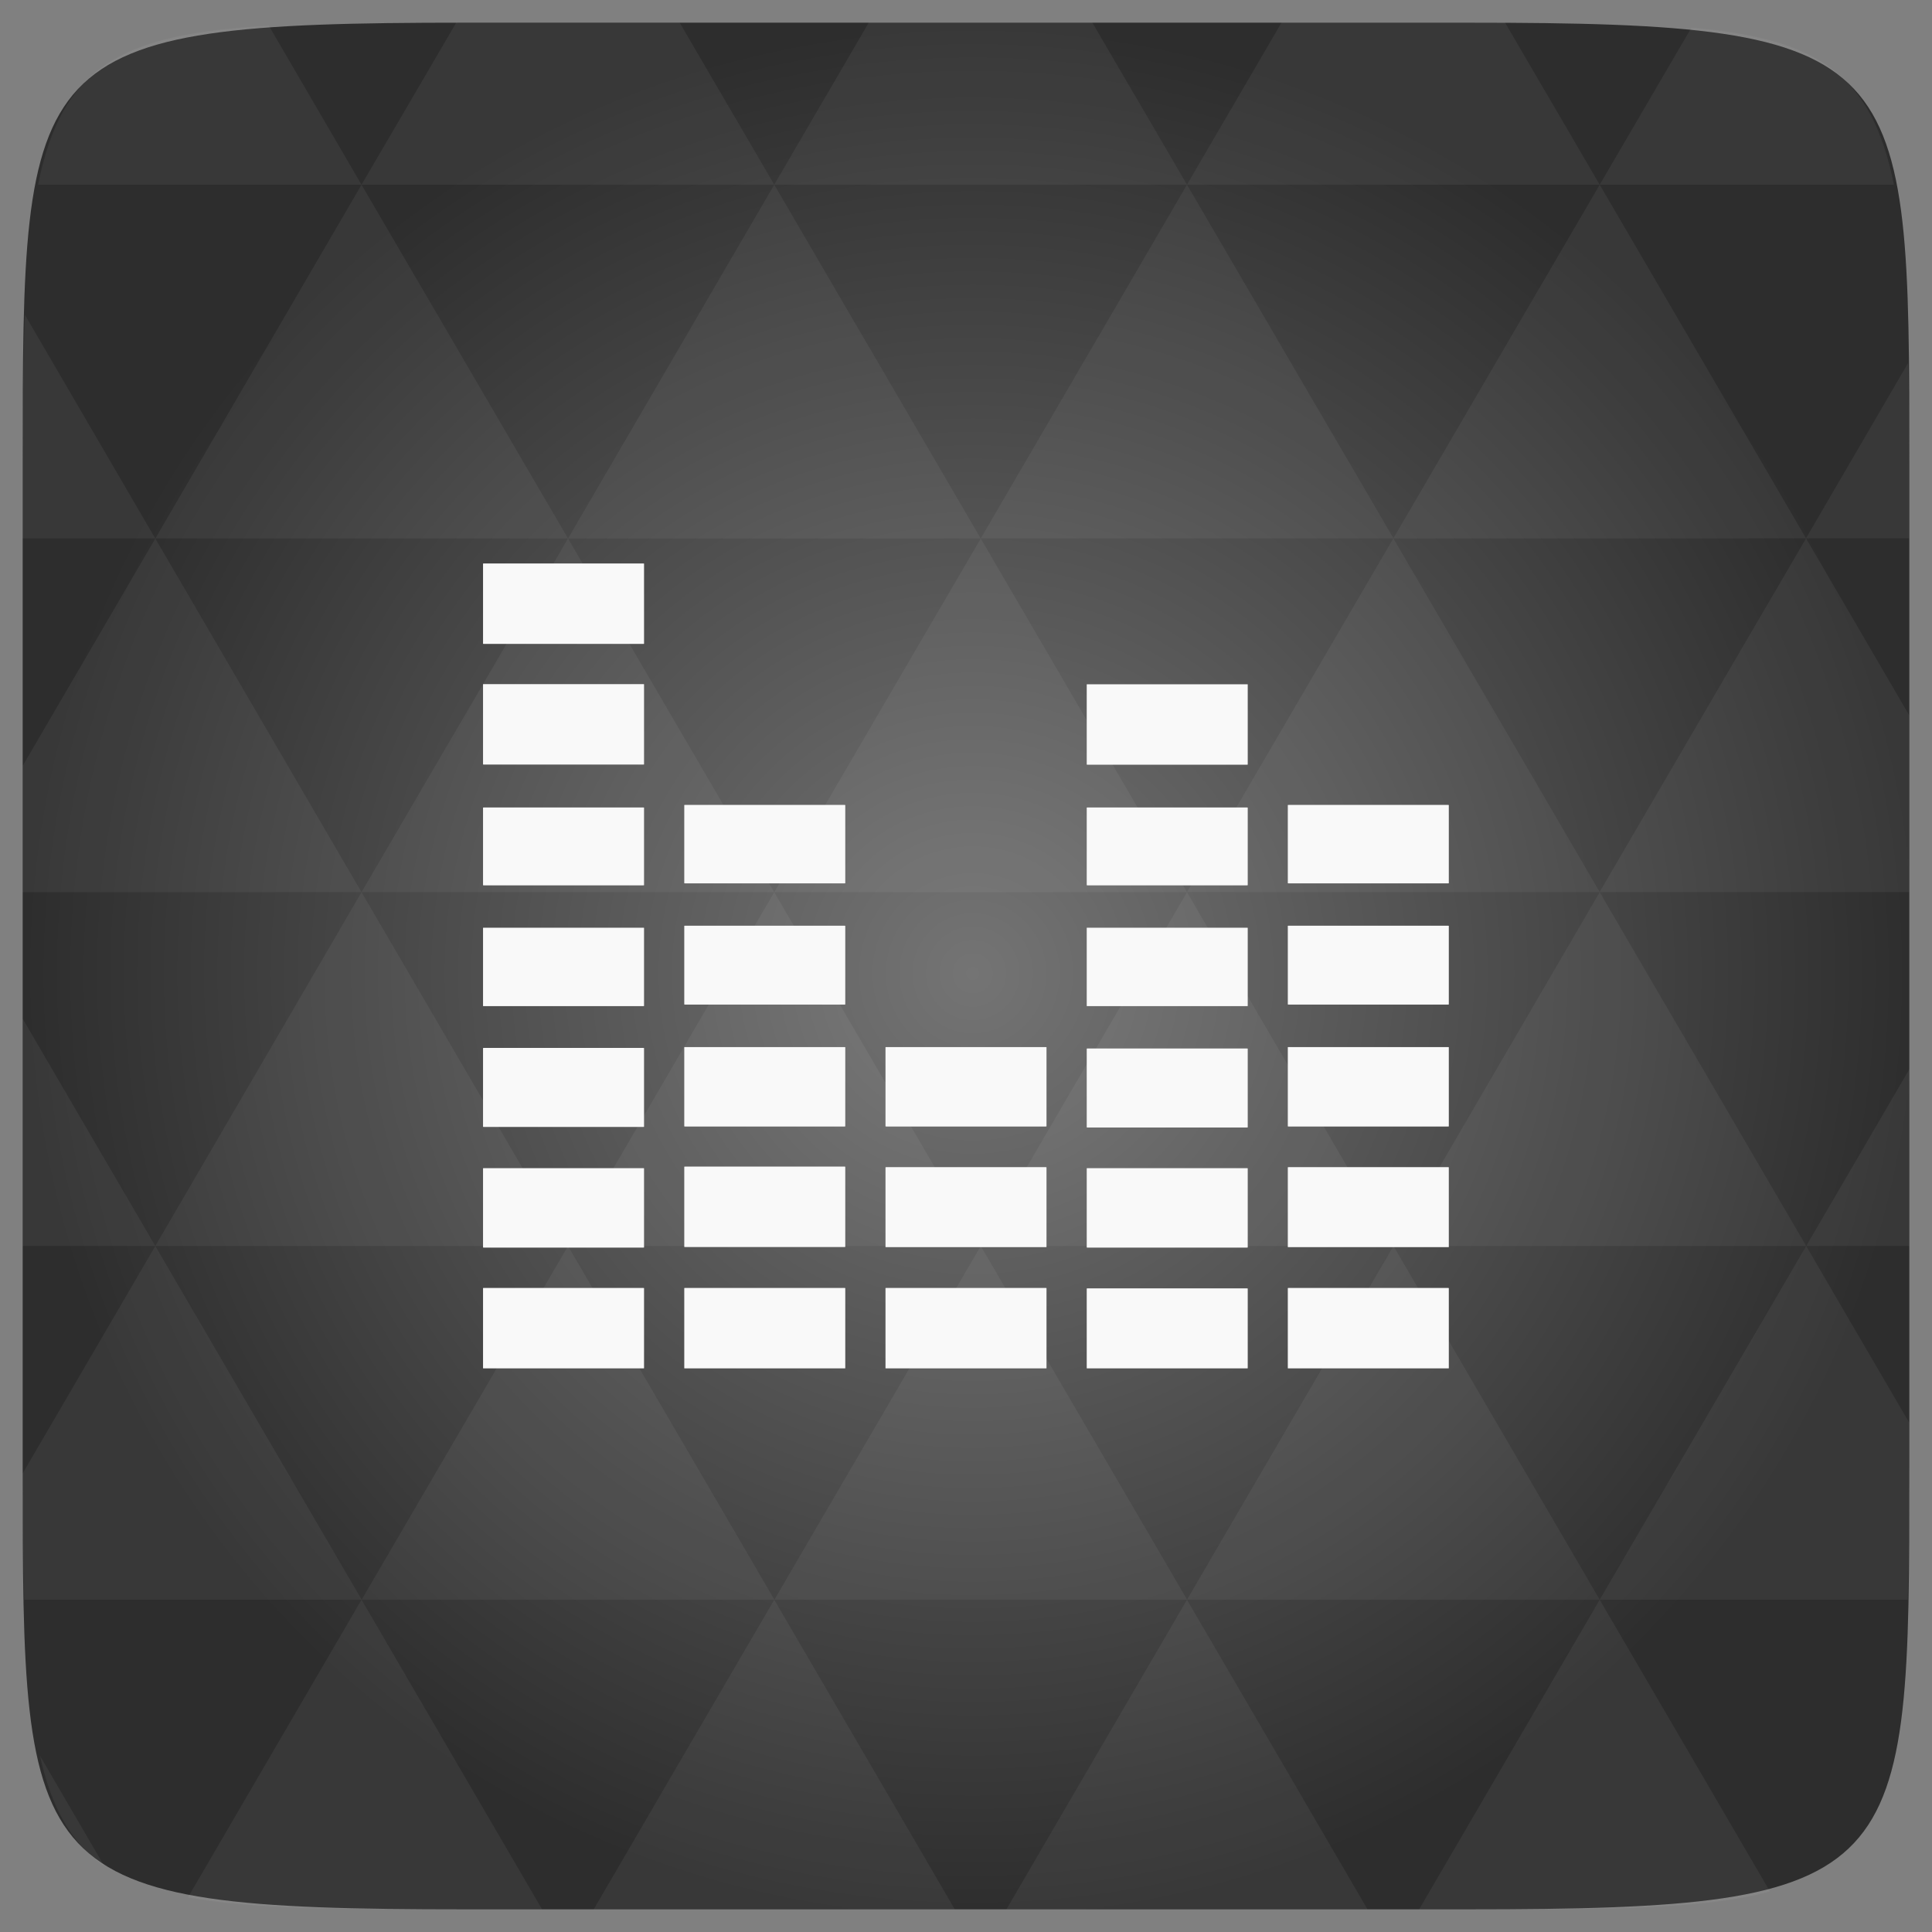 <?xml version="1.0" encoding="UTF-8" standalone="no"?>
<svg
   xmlns:dc="http://purl.org/dc/elements/1.1/"
   xmlns:cc="http://creativecommons.org/ns#"
   xmlns:rdf="http://www.w3.org/1999/02/22-rdf-syntax-ns#"
   xmlns:svg="http://www.w3.org/2000/svg"
   xmlns="http://www.w3.org/2000/svg"
   xmlns:xlink="http://www.w3.org/1999/xlink"
   xmlns:sodipodi="http://sodipodi.sourceforge.net/DTD/sodipodi-0.dtd"
   xmlns:inkscape="http://www.inkscape.org/namespaces/inkscape"
   width="48"
   viewBox="0 0 13.547 13.547"
   height="48"
   id="svg2"
   version="1.1"
   inkscape:version="0.48.4 r9939"
   sodipodi:docname="chrome-npfkoakaabdallkcdbpkkhfilkkngakh-Default.svg">
  <rect x="0" y="0" width="13.547" height="13.547" fill="#808080" stroke="none"/>
  <sodipodi:namedview
     pagecolor="#ffffff"
     bordercolor="#666666"
     borderopacity="1"
     objecttolerance="10"
     gridtolerance="10"
     guidetolerance="10"
     inkscape:pageopacity="0"
     inkscape:pageshadow="2"
     inkscape:window-width="672"
     inkscape:window-height="480"
     id="namedview90"
     showgrid="false"
     inkscape:zoom="4.9166667"
     inkscape:cx="24.20339"
     inkscape:cy="24.813559"
     inkscape:window-x="0"
     inkscape:window-y="0"
     inkscape:window-maximized="0"
     inkscape:current-layer="svg2" />
  <defs
     id="defs4">
    <linearGradient
       id="0">
      <stop
         stop-color="#222"
         id="stop7" />
      <stop
         offset="1"
         stop-color="#4e4e4e"
         id="stop9" />
    </linearGradient>
    <linearGradient
       gradientTransform="matrix(0.282,0,0,0.282,0,-283.453)"
       xlink:href="#0"
       id="1"
       y1="1050.36"
       x2="0"
       y2="1006.36"
       gradientUnits="userSpaceOnUse" />
    <radialGradient
       r="128"
       cy="160"
       cx="148.004"
       spreadMethod="pad"
       gradientTransform="matrix(0.183,0,0,0.183,-3.101,-5.296)"
       gradientUnits="userSpaceOnUse"
       id="radialGradient3077"
       xlink:href="#linearGradient4460-7-2"
       inkscape:collect="always" />
    <linearGradient
       id="linearGradient4460-7-2">
      <stop
         offset="0"
         style="stop-color:#747474;stop-opacity:1;"
         id="stop8-6-7" />
      <stop
         offset="1"
         style="stop-color:#2d2d2d;stop-opacity:1;"
         id="stop10-2-5" />
    </linearGradient>
    <radialGradient
       r="128"
       cy="160"
       cx="148.004"
       spreadMethod="pad"
       gradientTransform="matrix(0.052,0,0,0.052,-0.875,-1.495)"
       gradientUnits="userSpaceOnUse"
       id="radialGradient3018"
       xlink:href="#linearGradient4460-7-2"
       inkscape:collect="always" />
  </defs>
  <path
     inkscape:connector-curvature="0"
     style="fill:url(#radialGradient3018);fill-opacity:1"
     d="m 13.388,3.259 0,7.029 c 0,2.893 0,3.1 -3.1,3.1 l -7.028,0 c -3.101,0 -3.101,-0.207 -3.101,-3.1 l 0,-7.029 c 0,-2.893 0,-3.1 3.101,-3.1 l 7.028,0 c 3.1,0 3.1,0.207 3.1,3.1 z"
     id="path11-4" />
  <path
     inkscape:connector-curvature="0"
     id="path15-5"
     d="m 10.799,13.388 c 0.718,-0.003 1.236,-0.023 1.612,-0.125 l -1.194,-2.046 -1.266,2.171 0.336,0 c 0.181,0 0.351,0 0.512,0 z M 11.217,11.217 9.771,8.737 8.323,11.217 z m 0,0 2.16,0 c 0.009,-0.275 0.011,-0.582 0.011,-0.93 l 0,-0.31 -0.723,-1.24 z M 12.665,8.737 11.217,6.256 9.771,8.737 z m 0,0 0.723,0 0,-1.24 z m -2.894,0 L 8.323,6.256 6.877,8.737 z m -2.894,0 -1.447,2.48 2.894,0 z m 0,0 L 5.429,6.256 3.983,8.737 z m -2.894,0 -1.447,2.48 2.894,0 z m 0,0 L 2.535,6.256 1.089,8.737 z m -2.894,0 -0.93,1.594 c 0,0.33 0.003,0.624 0.011,0.886 l 2.366,0 z m 0,0 -0.93,-1.594 0,1.594 z m 1.446,2.48 -1.217,2.087 c 0.451,0.083 1.075,0.084 1.941,0.084 l 0.542,0 z m 0,-4.961 -1.446,-2.48 -0.93,1.594 0,0.886 z m 0,0 2.894,0 L 3.983,3.776 z M 3.983,3.776 2.535,1.295 1.089,3.776 z m 0,0 2.894,0 L 5.429,1.295 z M 5.429,1.295 4.766,0.159 l -1.506,0 c -0.022,0 -0.04,0 -0.061,0 L 2.535,1.295 z m 0,0 2.894,0 -0.664,-1.137 -1.567,0 z m 2.894,0 2.894,0 -0.664,-1.137 c -0.088,0 -0.172,0 -0.266,0 l -1.301,0 z m 0,0 -1.446,2.48 2.894,0 z m 1.447,2.48 2.894,0 -1.447,-2.48 z m 0,0 -1.447,2.48 2.894,0 z m 1.446,2.48 2.171,0 0,-1.24 -0.723,-1.24 z m 1.447,-2.48 0.723,0 0,-0.517 c 0,-0.258 -0.002,-0.494 -0.007,-0.712 z M 8.323,6.256 6.877,3.776 5.429,6.256 z m 2.894,-4.961 2.063,0 C 13.123,0.517 12.747,0.271 11.86,0.194 z m -8.682,0 L 1.885,0.18 C 0.852,0.238 0.434,0.461 0.267,1.295 z M 1.089,3.776 0.175,2.208 c -0.012,0.303 -0.017,0.652 -0.017,1.051 l 0,0.517 z m 4.34,7.441 -1.266,2.171 2.532,0 z m 2.894,0 -1.266,2.171 2.532,0 z m -7.591,1.869 -0.452,-0.775 c 0.083,0.372 0.222,0.615 0.452,0.775 z"
     style="fill:#ffffff;fill-opacity:0.051" />
  <rect
     style="fill:#f9f9f9;fill-opacity:1;opacity:1"
     id="rect30"
     ry="0.001"
     height="0.564"
     rx="0.006"
     y="9.031"
     x="4.798"
     width="1.129" />
  <rect
     style="opacity:1;fill:#f9f9f9;fill-opacity:1"
     id="rect32"
     height="0.564"
     ry="0.001"
     rx="0.006"
     y="8.18"
     x="4.798"
     width="1.129" />
  <rect
     style="opacity:1;fill:#f9f9f9;fill-opacity:1"
     id="rect34"
     ry="0.001"
     height="0.557"
     rx="0.006"
     y="7.342"
     x="4.798"
     width="1.129" />
  <rect
     style="opacity:1;fill:#f9f9f9;fill-opacity:1"
     id="rect36"
     height="0.553"
     ry="0.001"
     rx="0.006"
     y="6.491"
     x="4.798"
     width="1.129" />
  <rect
     style="opacity:1;fill:#f9f9f9;fill-opacity:1"
     id="rect38"
     ry="0.001"
     height="0.55"
     rx="0.006"
     y="5.644"
     x="4.798"
     width="1.129" />
  <rect
     style="fill:#f9f9f9;fill-opacity:1;opacity:1"
     id="rect42"
     ry="0.001"
     height="0.561"
     rx="0.006"
     y="9.034"
     x="7.62"
     width="1.129" />
  <rect
     style="opacity:1;fill:#f9f9f9;fill-opacity:1"
     id="rect44"
     height="0.557"
     ry="0.001"
     rx="0.006"
     y="8.191"
     x="7.62"
     width="1.129" />
  <rect
     style="opacity:1;fill:#f9f9f9;fill-opacity:1"
     id="rect46"
     ry="0.001"
     height="0.554"
     rx="0.006"
     y="7.352"
     x="7.62"
     width="1.129" />
  <rect
     style="opacity:1;fill:#f9f9f9;fill-opacity:1"
     id="rect48"
     height="0.55"
     ry="0.001"
     rx="0.006"
     y="6.505"
     x="7.62"
     width="1.129" />
  <rect
     style="opacity:1;fill:#f9f9f9;fill-opacity:1"
     id="rect50"
     ry="0.001"
     height="0.546"
     rx="0.006"
     y="5.662"
     x="7.62"
     width="1.129" />
  <rect
     style="opacity:1;fill:#f9f9f9;fill-opacity:1"
     id="rect52"
     height="0.564"
     ry="0.001"
     rx="0.006"
     y="4.798"
     x="7.62"
     width="1.129" />
  <rect
     style="fill:#f9f9f9;fill-opacity:1;opacity:1"
     id="rect56"
     height="0.564"
     ry="0.001"
     rx="0.006"
     y="9.031"
     x="9.03"
     width="1.129" />
  <rect
     style="opacity:1;fill:#f9f9f9;fill-opacity:1"
     id="rect58"
     ry="0.001"
     height="0.561"
     rx="0.006"
     y="8.184"
     x="9.03"
     width="1.129" />
  <rect
     style="opacity:1;fill:#f9f9f9;fill-opacity:1"
     id="rect60"
     height="0.557"
     ry="0.001"
     rx="0.006"
     y="7.342"
     x="9.03"
     width="1.129" />
  <rect
     style="opacity:1;fill:#f9f9f9;fill-opacity:1"
     id="rect62"
     ry="0.001"
     height="0.553"
     rx="0.006"
     y="6.491"
     x="9.03"
     width="1.129" />
  <rect
     style="opacity:1;fill:#f9f9f9;fill-opacity:1"
     id="rect64"
     height="0.55"
     ry="0.001"
     rx="0.006"
     y="5.644"
     x="9.03"
     width="1.129" />
  <rect
     style="fill:#f9f9f9;fill-opacity:1;opacity:1"
     id="rect68"
     height="0.564"
     ry="0.001"
     rx="0.006"
     y="9.031"
     x="6.209"
     width="1.129" />
  <rect
     style="opacity:1;fill:#f9f9f9;fill-opacity:1"
     id="rect70"
     ry="0.001"
     height="0.561"
     rx="0.006"
     y="8.184"
     x="6.209"
     width="1.129" />
  <rect
     style="opacity:1;fill:#f9f9f9;fill-opacity:1"
     id="rect72"
     height="0.557"
     ry="0.001"
     rx="0.006"
     y="7.342"
     x="6.209"
     width="1.129" />
  <rect
     style="fill:#f9f9f9;fill-opacity:1;opacity:1"
     id="rect76"
     ry="0.001"
     height="0.564"
     rx="0.006"
     y="9.031"
     x="3.387"
     width="1.129" />
  <rect
     style="opacity:1;fill:#f9f9f9;fill-opacity:1"
     id="rect78"
     height="0.557"
     ry="0.001"
     rx="0.006"
     y="8.191"
     x="3.387"
     width="1.129" />
  <rect
     style="opacity:1;fill:#f9f9f9;fill-opacity:1"
     id="rect80"
     ry="0.001"
     height="0.554"
     rx="0.006"
     y="7.348"
     x="3.387"
     width="1.129" />
  <rect
     style="opacity:1;fill:#f9f9f9;fill-opacity:1"
     id="rect82"
     height="0.55"
     ry="0.001"
     rx="0.006"
     y="6.505"
     x="3.387"
     width="1.129" />
  <rect
     style="opacity:1;fill:#f9f9f9;fill-opacity:1"
     id="rect84"
     ry="0.001"
     height="0.546"
     rx="0.006"
     y="5.662"
     x="3.387"
     width="1.129" />
  <rect
     style="opacity:1;fill:#f9f9f9;fill-opacity:1"
     id="rect86"
     height="0.564"
     ry="0.001"
     rx="0.006"
     y="4.797"
     x="3.387"
     width="1.129" />
  <rect
     style="opacity:1;fill:#f9f9f9;fill-opacity:1"
     id="rect88"
     ry="0.001"
     height="0.564"
     rx="0.006"
     y="3.951"
     x="3.387"
     width="1.129" />
</svg>
